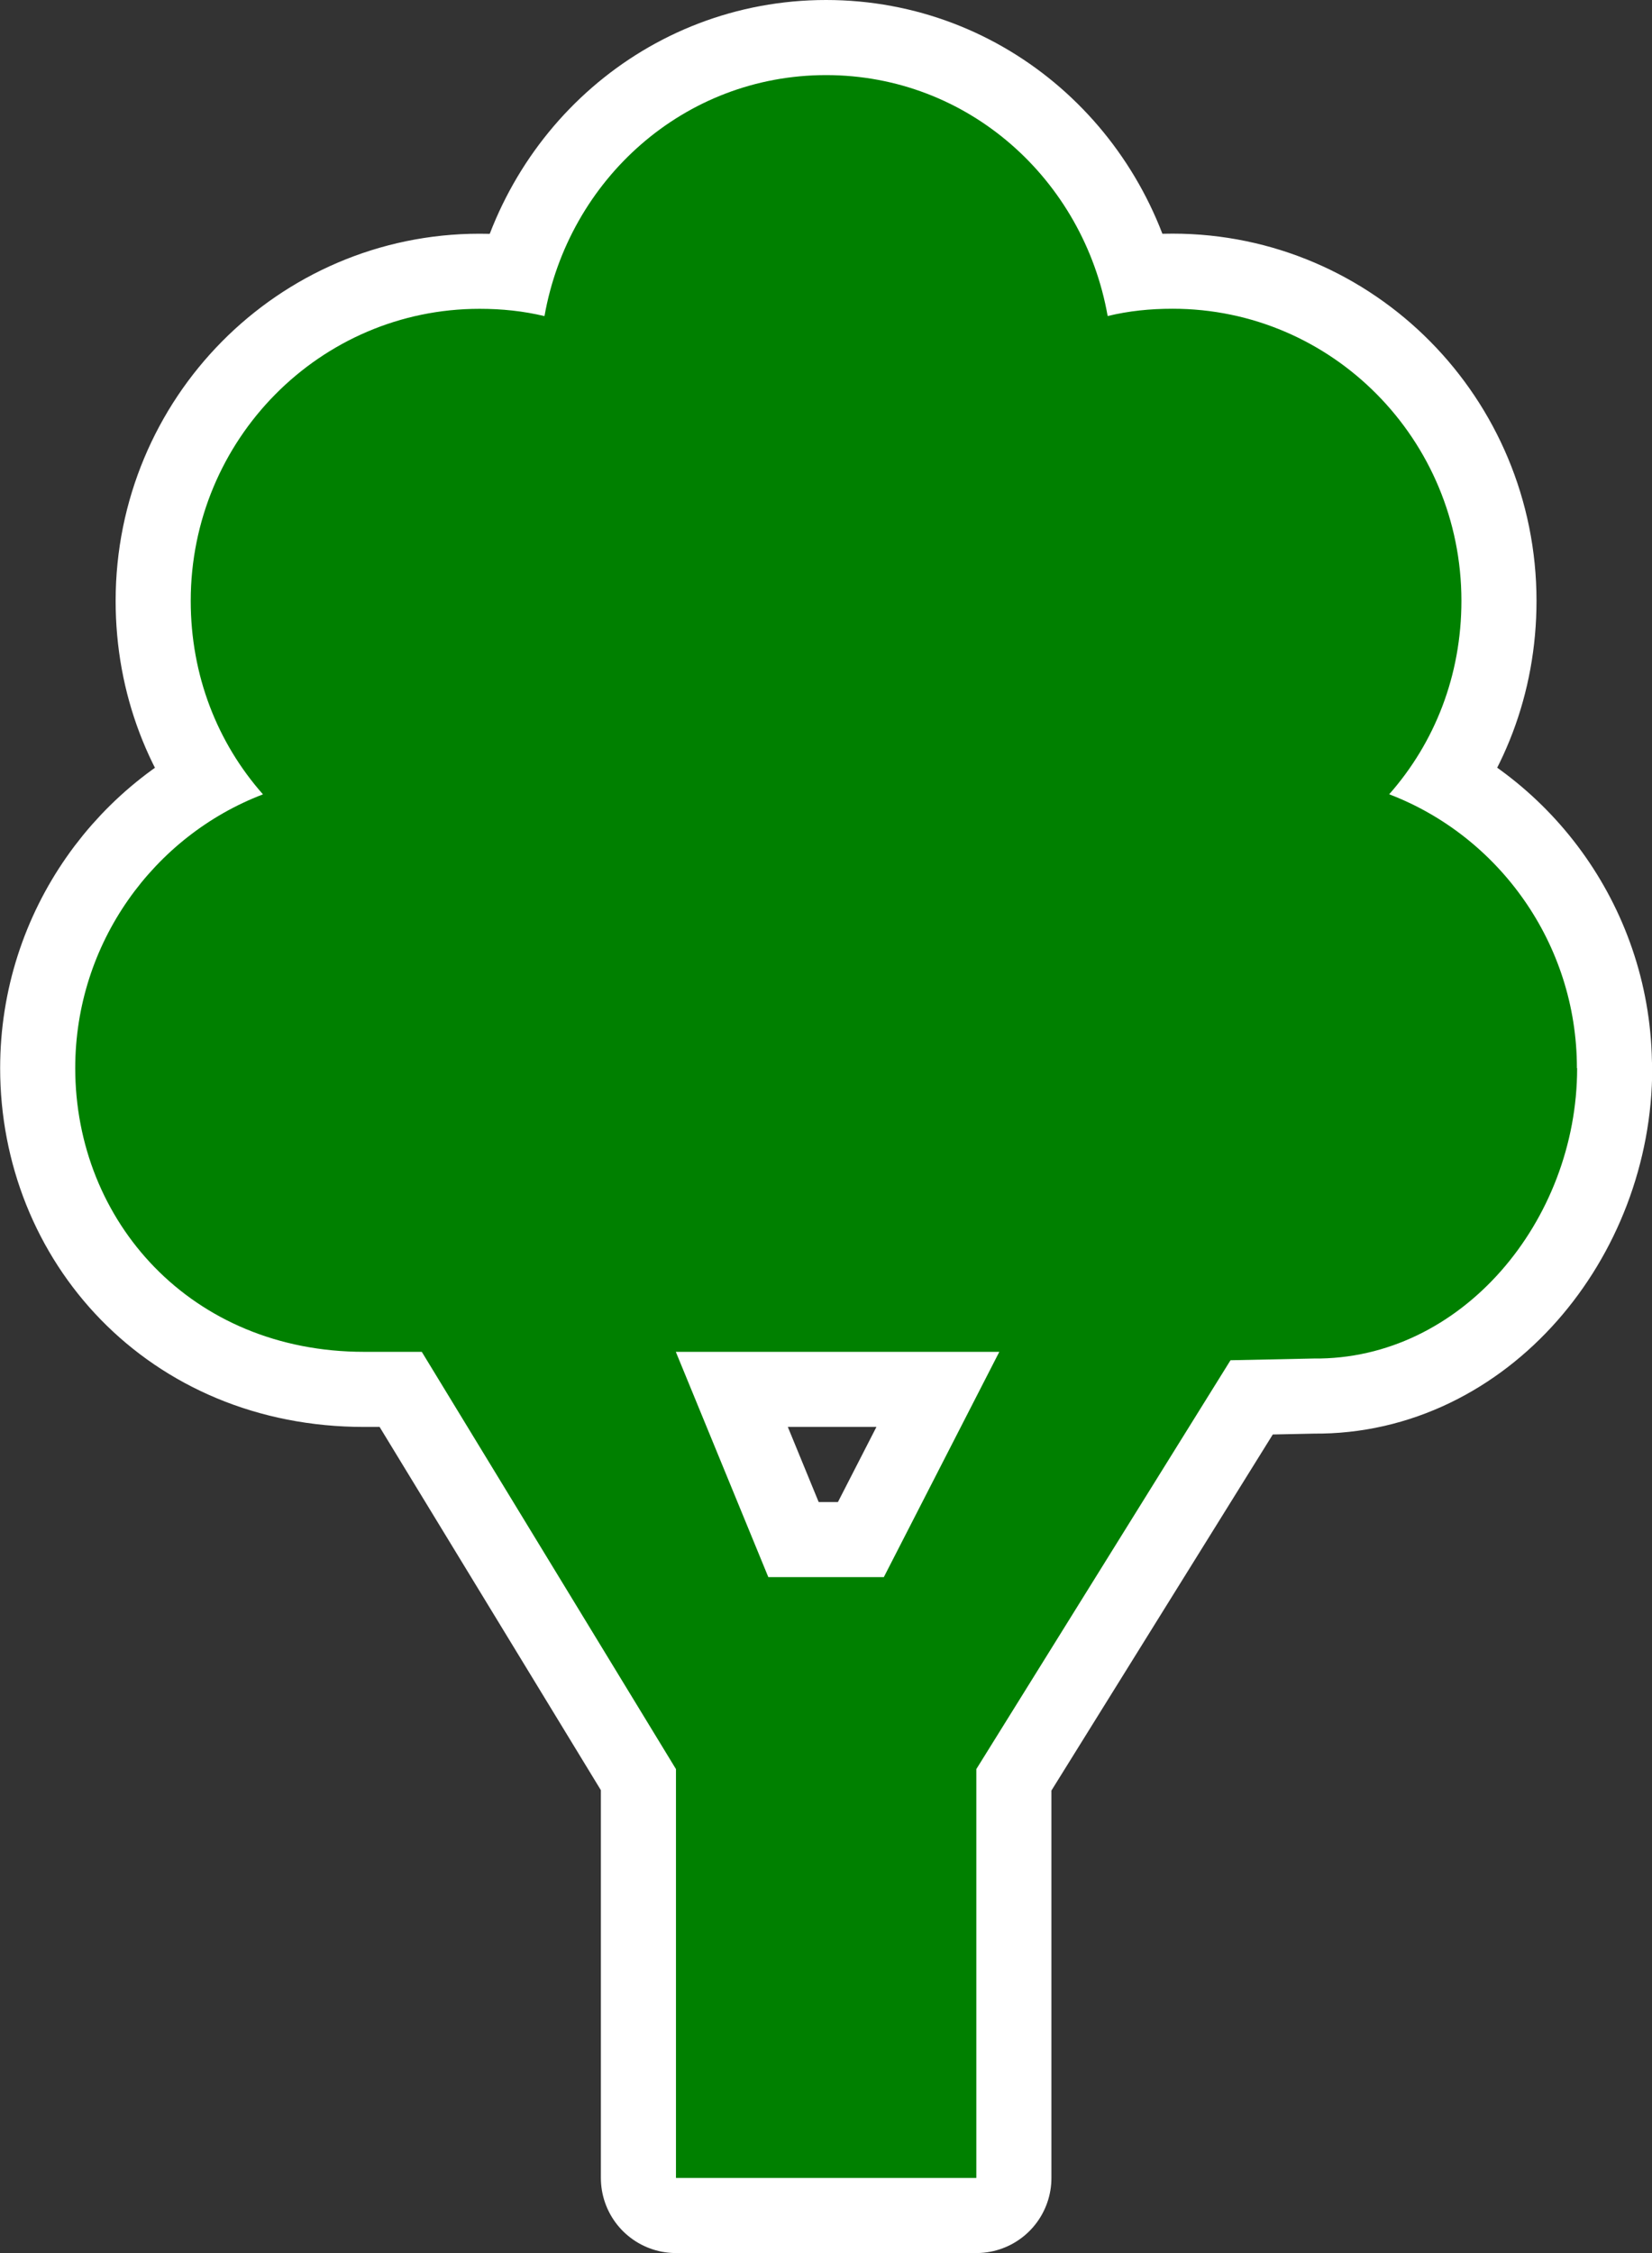 <svg id="SVGRoot" width="22" height="30" version="1.1" viewBox="0 0 22 30" xmlns="http://www.w3.org/2000/svg">
 <rect x="0" y="0" width="22" height="30" fill="#333333" stroke="none"/>
 <path d="m9 18h4.308l-1.538 3h-1.538zm12-3.778c0-1.665-1.046-3.091-2.5-3.646 0.607-0.688 0.962-1.582 0.962-2.576 0-2.148-1.722-3.889-3.846-3.889-0.303 0-0.583 0.029-0.865 0.097-0.322-1.819-1.859-3.208-3.75-3.208-1.891 2.9996e-4 -3.428 1.39-3.75 3.209-0.282-0.067-0.563-0.097-0.865-0.097-2.124 0-3.846 1.741-3.846 3.889 0 0.994 0.355 1.889 0.962 2.576-1.454 0.555-2.5 1.98-2.5 3.645 0 2.036 1.538 3.778 3.846 3.778h0.769l3.385 5.556v5.444h4v-5.444l3.385-5.444 1.106-0.023c1.971 0.022 3.51-1.836 3.51-3.866z" color="#000000" fill="#008000" stroke="#ffffff" stroke-linejoin="round" stroke-width="2"/>
 <path d="m9 18h4.308l-1.538 3h-1.538zm12-3.778c0-1.665-1.046-3.091-2.5-3.646 0.607-0.688 0.962-1.582 0.962-2.576 0-2.148-1.722-3.889-3.846-3.889-0.303 0-0.583 0.029-0.865 0.097-0.322-1.819-1.859-3.208-3.75-3.208-1.891 2.9996e-4 -3.428 1.39-3.75 3.209-0.282-0.067-0.563-0.097-0.865-0.097-2.124 0-3.846 1.741-3.846 3.889 0 0.994 0.355 1.889 0.962 2.576-1.454 0.555-2.5 1.98-2.5 3.645 0 2.036 1.538 3.778 3.846 3.778h0.769l3.385 5.556v5.444h4v-5.444l3.385-5.444 1.106-0.023c1.971 0.022 3.51-1.836 3.51-3.866z" color="#000000" fill="#008000"/>
</svg>
